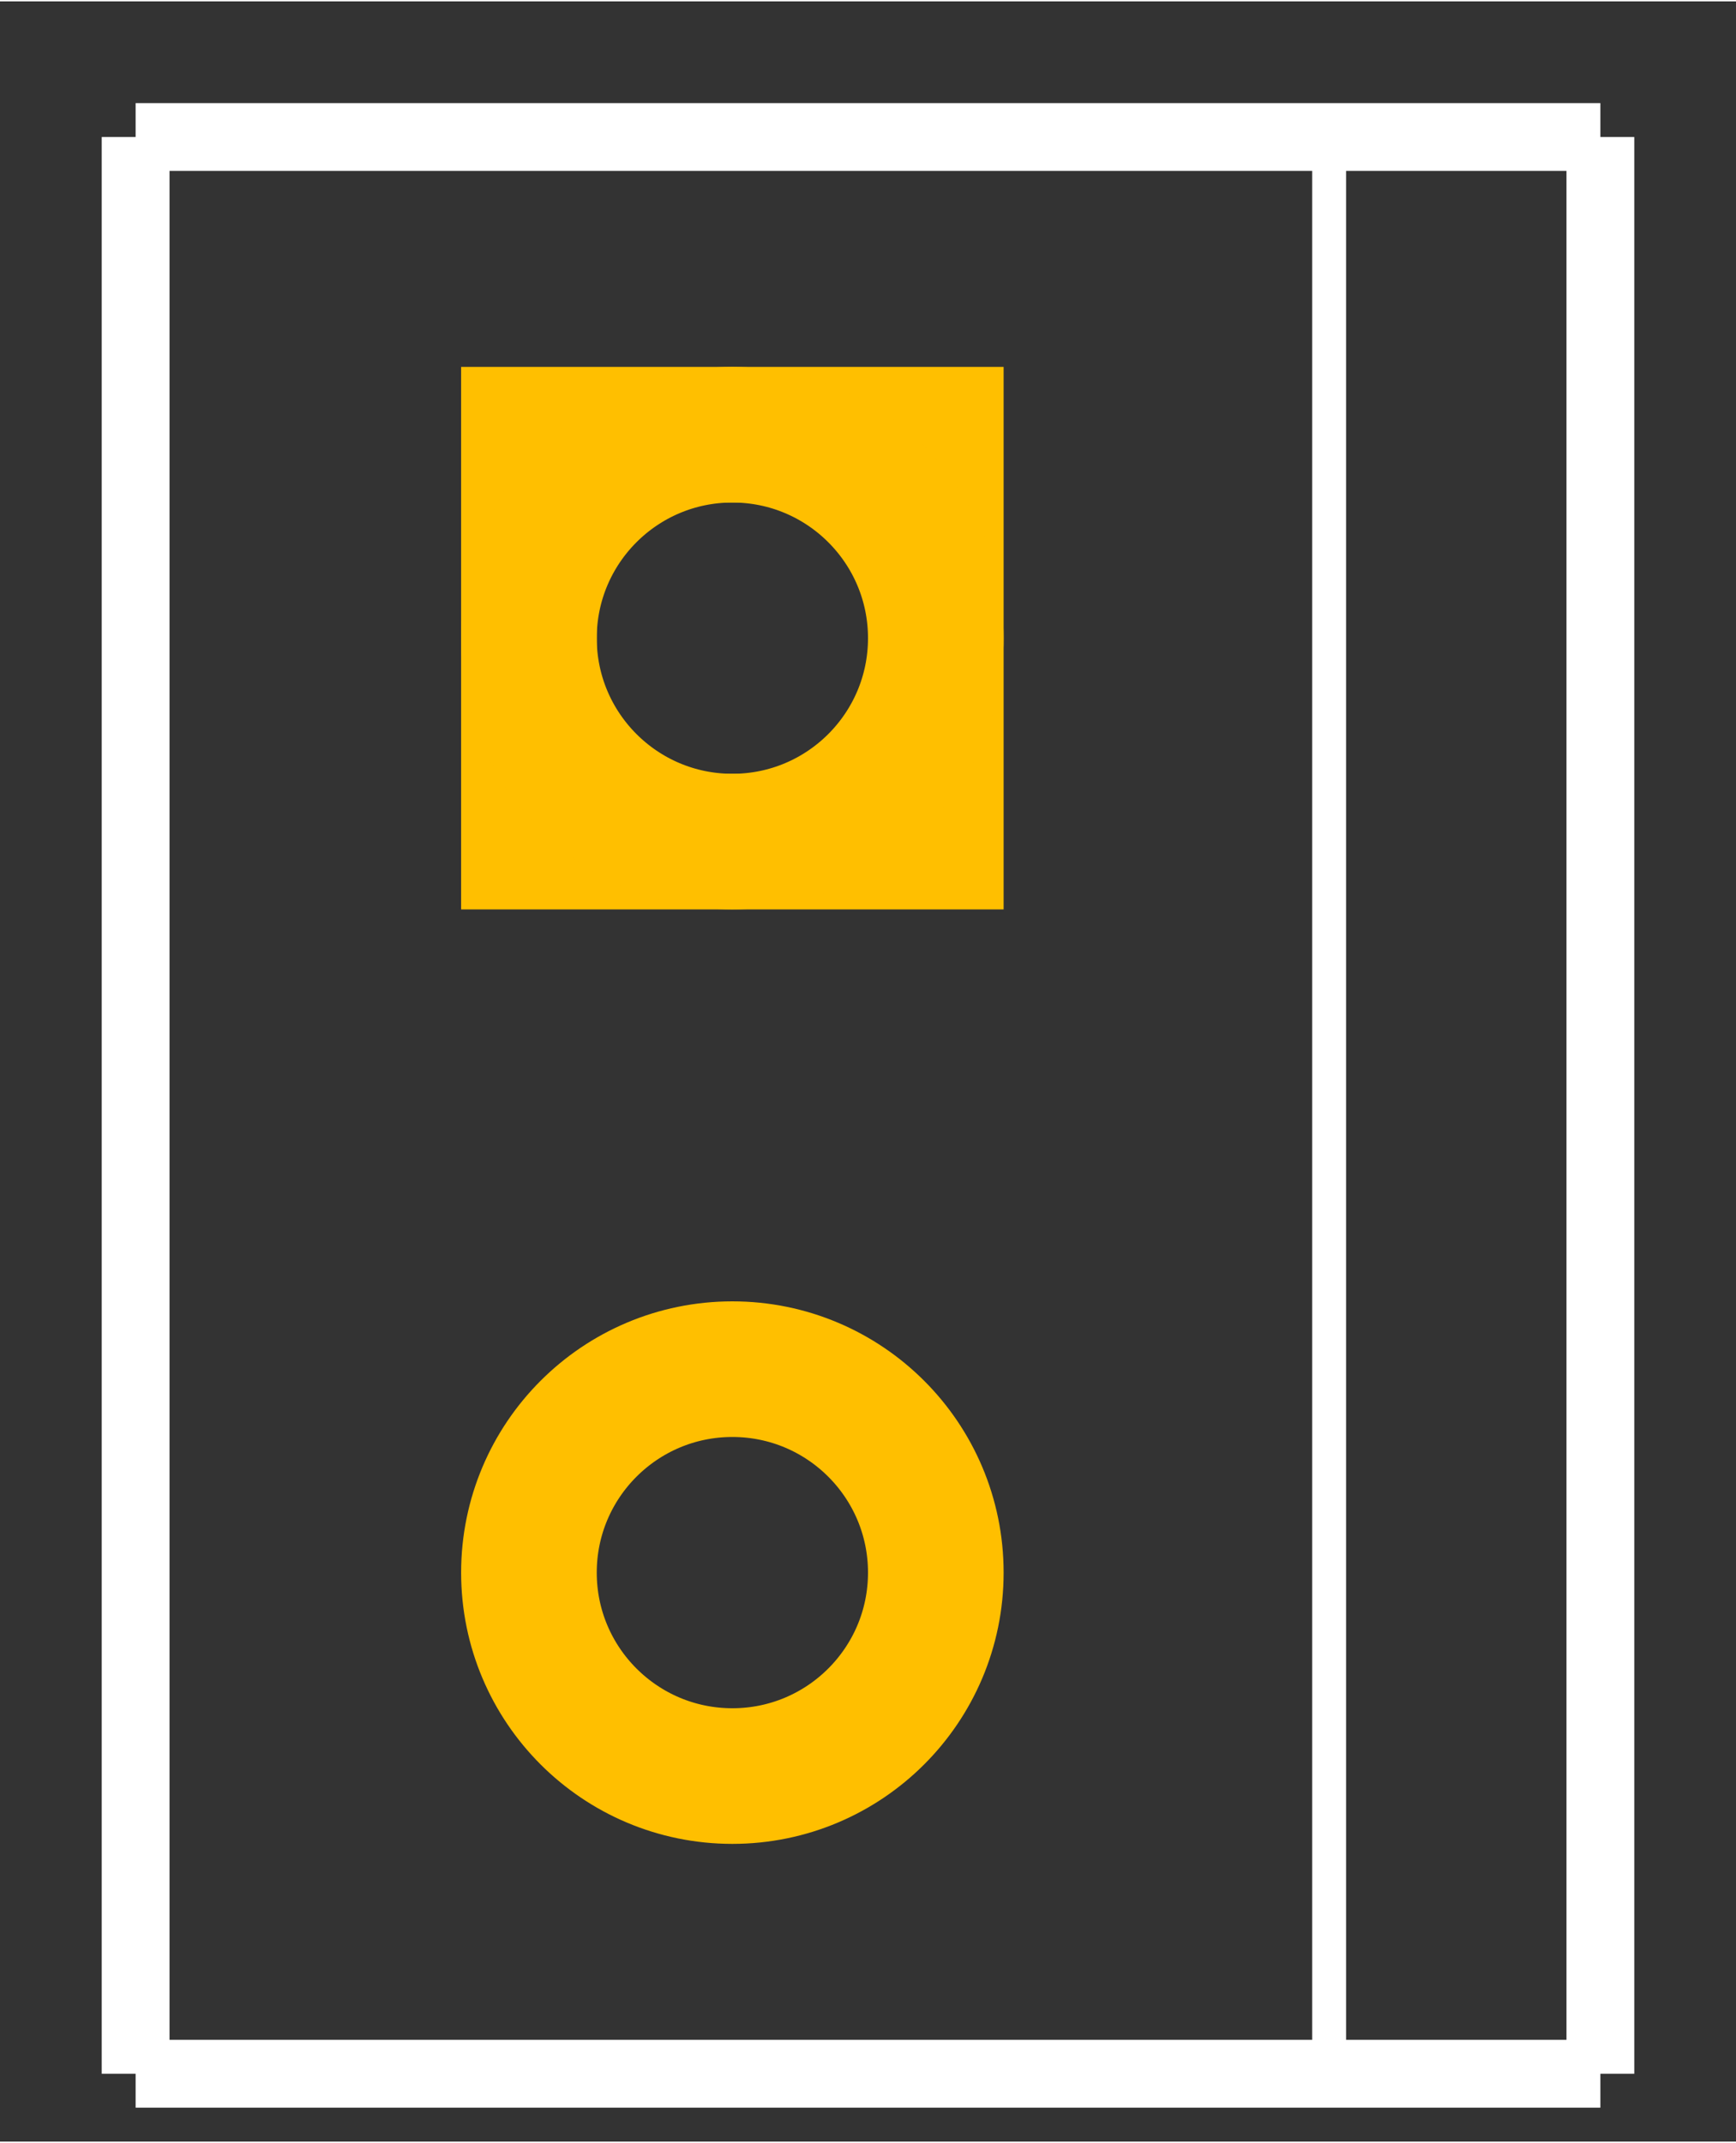 <?xml version='1.0' encoding='UTF-8'?>
<svg baseProfile='tiny' version='1.2' height='0.316in' width='0.256in' viewBox='0 0 256 315.591' >
<rect x="0" y="0" width="256" height="315.591" fill="#333333" stroke="none"/>
<g id='silkscreen'>
<line id='vertical-left' stroke='white' stroke-width='10' x1='20' x2='20' y1='20' y2='305.591'/>
<line id='bottom' stroke='white' stroke-width='10' x1='20' x2='236' y1='305.591' y2='305.591'/>
<line id='vertical-right' stroke='white' stroke-width='10' x1='236' x2='236' y1='305.591' y2='20'/>
<line id='top' stroke='white' stroke-width='10' x1='236' x2='20' y1='20' y2='20'/>
<line id='mid-vertical' stroke='white' stroke-width='5' x1='196' x2='196' y1='305.591' y2='20'/>
</g>
<g id='copper1'>
<g id='copper0'>
<rect id='square' width='60' height='60' x='78' y='63.898' fill='none' stroke='rgb(255, 191, 0)' stroke-width='20' />
<circle cx='108' cy='93.898' fill='none' id='connector0pin' r='30' stroke='rgb(255, 191, 0)' stroke-width='20'/>
<circle cx='108' cy='231.693' fill='none' id='connector1pin' r='30' stroke='rgb(255, 191, 0)' stroke-width='20'/>
</g>
</g>
</svg>
